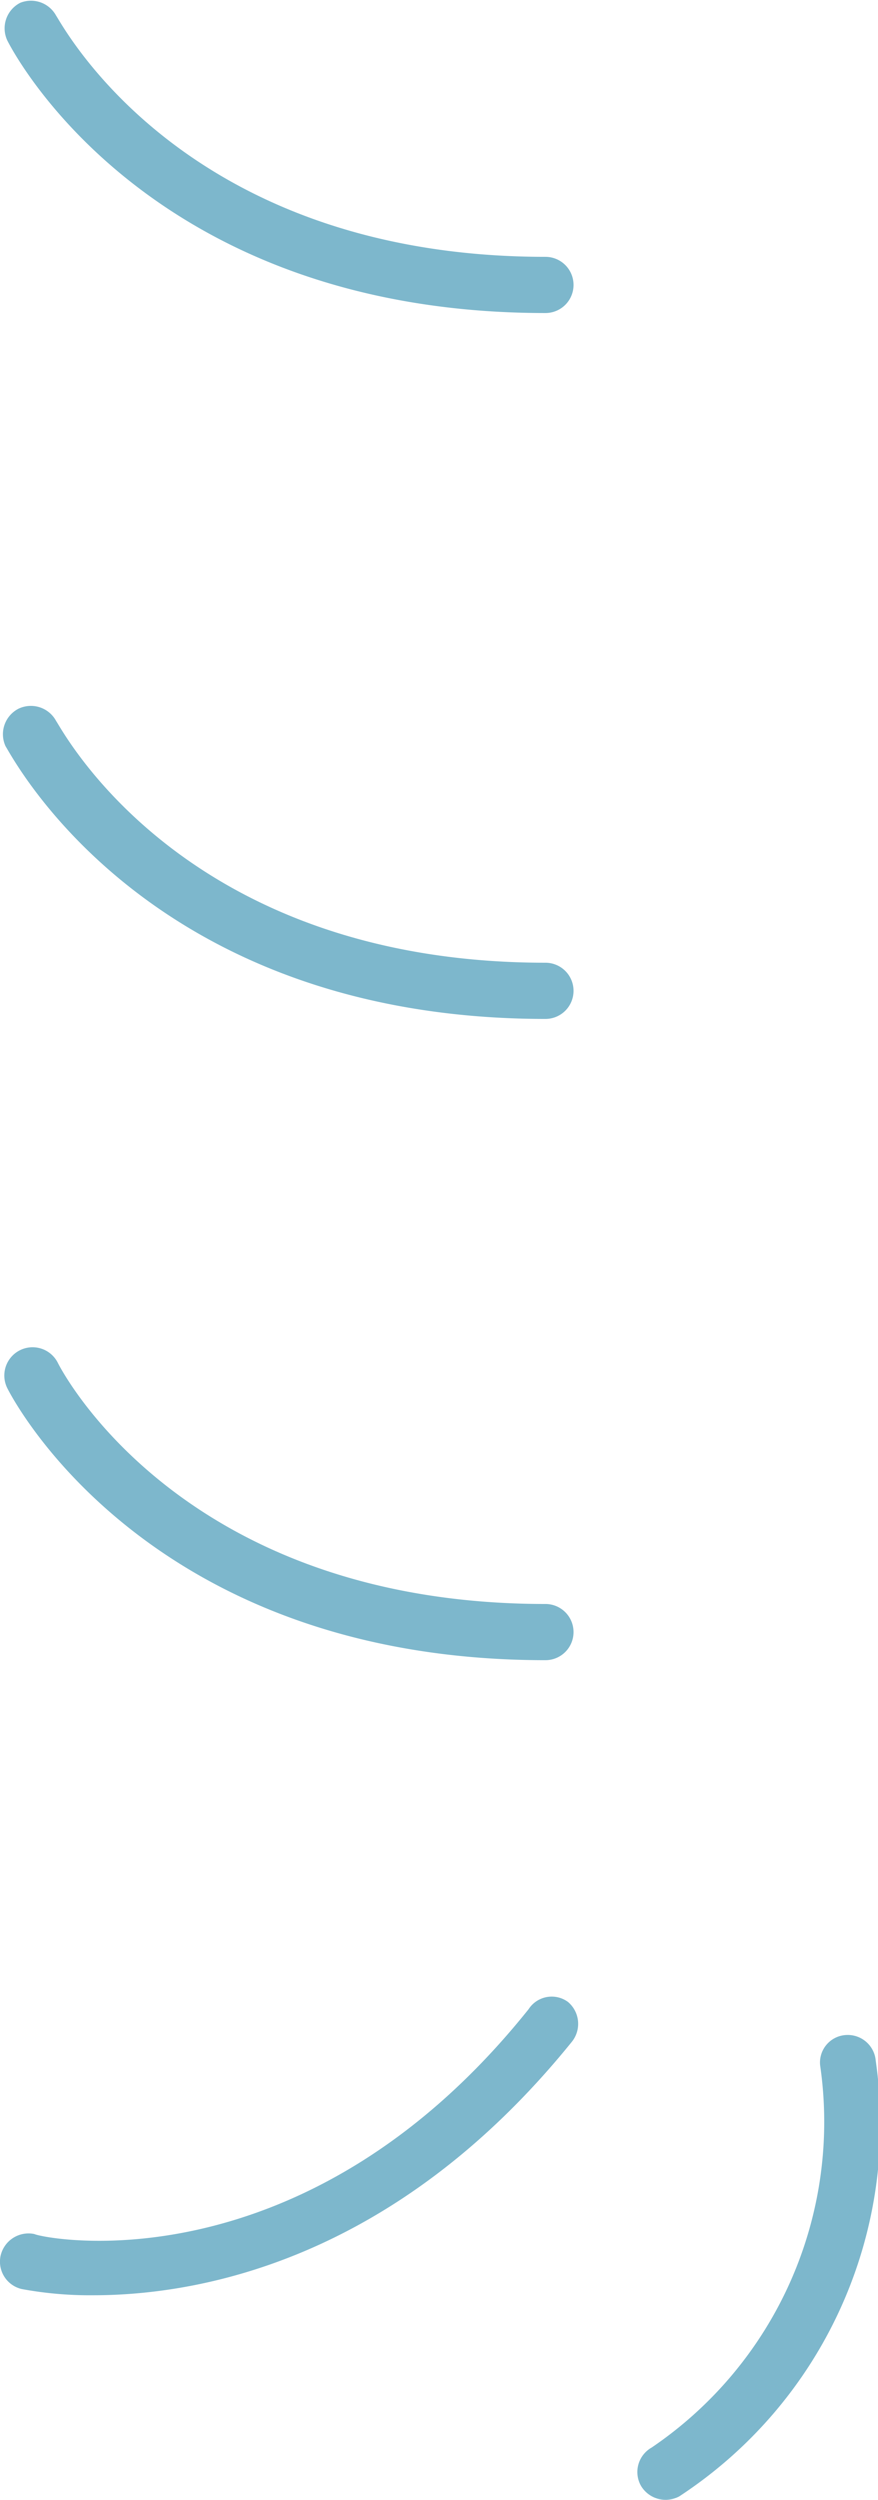 <svg id="Layer_1" data-name="Layer 1" xmlns="http://www.w3.org/2000/svg" viewBox="0 0 15.63 44.48"><defs><style>.cls-1{fill:#7db7cc;}</style></defs><path class="cls-1" d="M9.71,5.57a.5.5,0,0,0,.5-.5.5.5,0,0,0-.5-.5C3.28,4.57,1.12.45,1,.28A.51.51,0,0,0,.36.05.51.51,0,0,0,.13.72C.23.92,2.64,5.57,9.71,5.57Z"/><path class="cls-1" d="M9.71,18.13a.5.5,0,0,0,.5-.5.5.5,0,0,0-.5-.5C3.28,17.13,1.12,13,1,12.83a.51.51,0,0,0-.67-.22.51.51,0,0,0-.23.67C.23,13.48,2.64,18.13,9.71,18.13Z"/><path class="cls-1" d="M9.71,29.54a.5.5,0,0,0,.5-.5.5.5,0,0,0-.5-.5c-6.43,0-8.59-4.11-8.68-4.29a.5.5,0,0,0-.9.45C.23,24.9,2.64,29.54,9.71,29.54Z"/><path class="cls-1" d="M9.41,35.75c-4,5-8.61,4.09-8.8,4a.51.51,0,0,0-.6.39.5.5,0,0,0,.38.59,6.66,6.66,0,0,0,1.27.11c1.84,0,5.35-.59,8.52-4.51a.51.51,0,0,0-.07-.71A.49.49,0,0,0,9.41,35.75Z"/><path class="cls-1" d="M15.59,36.67a.5.5,0,0,0-.54-.46.49.49,0,0,0-.45.54,7,7,0,0,1-3,6.8.5.5,0,0,0-.19.68.51.51,0,0,0,.44.25.53.53,0,0,0,.24-.06A7.91,7.91,0,0,0,15.59,36.67Z"/></svg>
